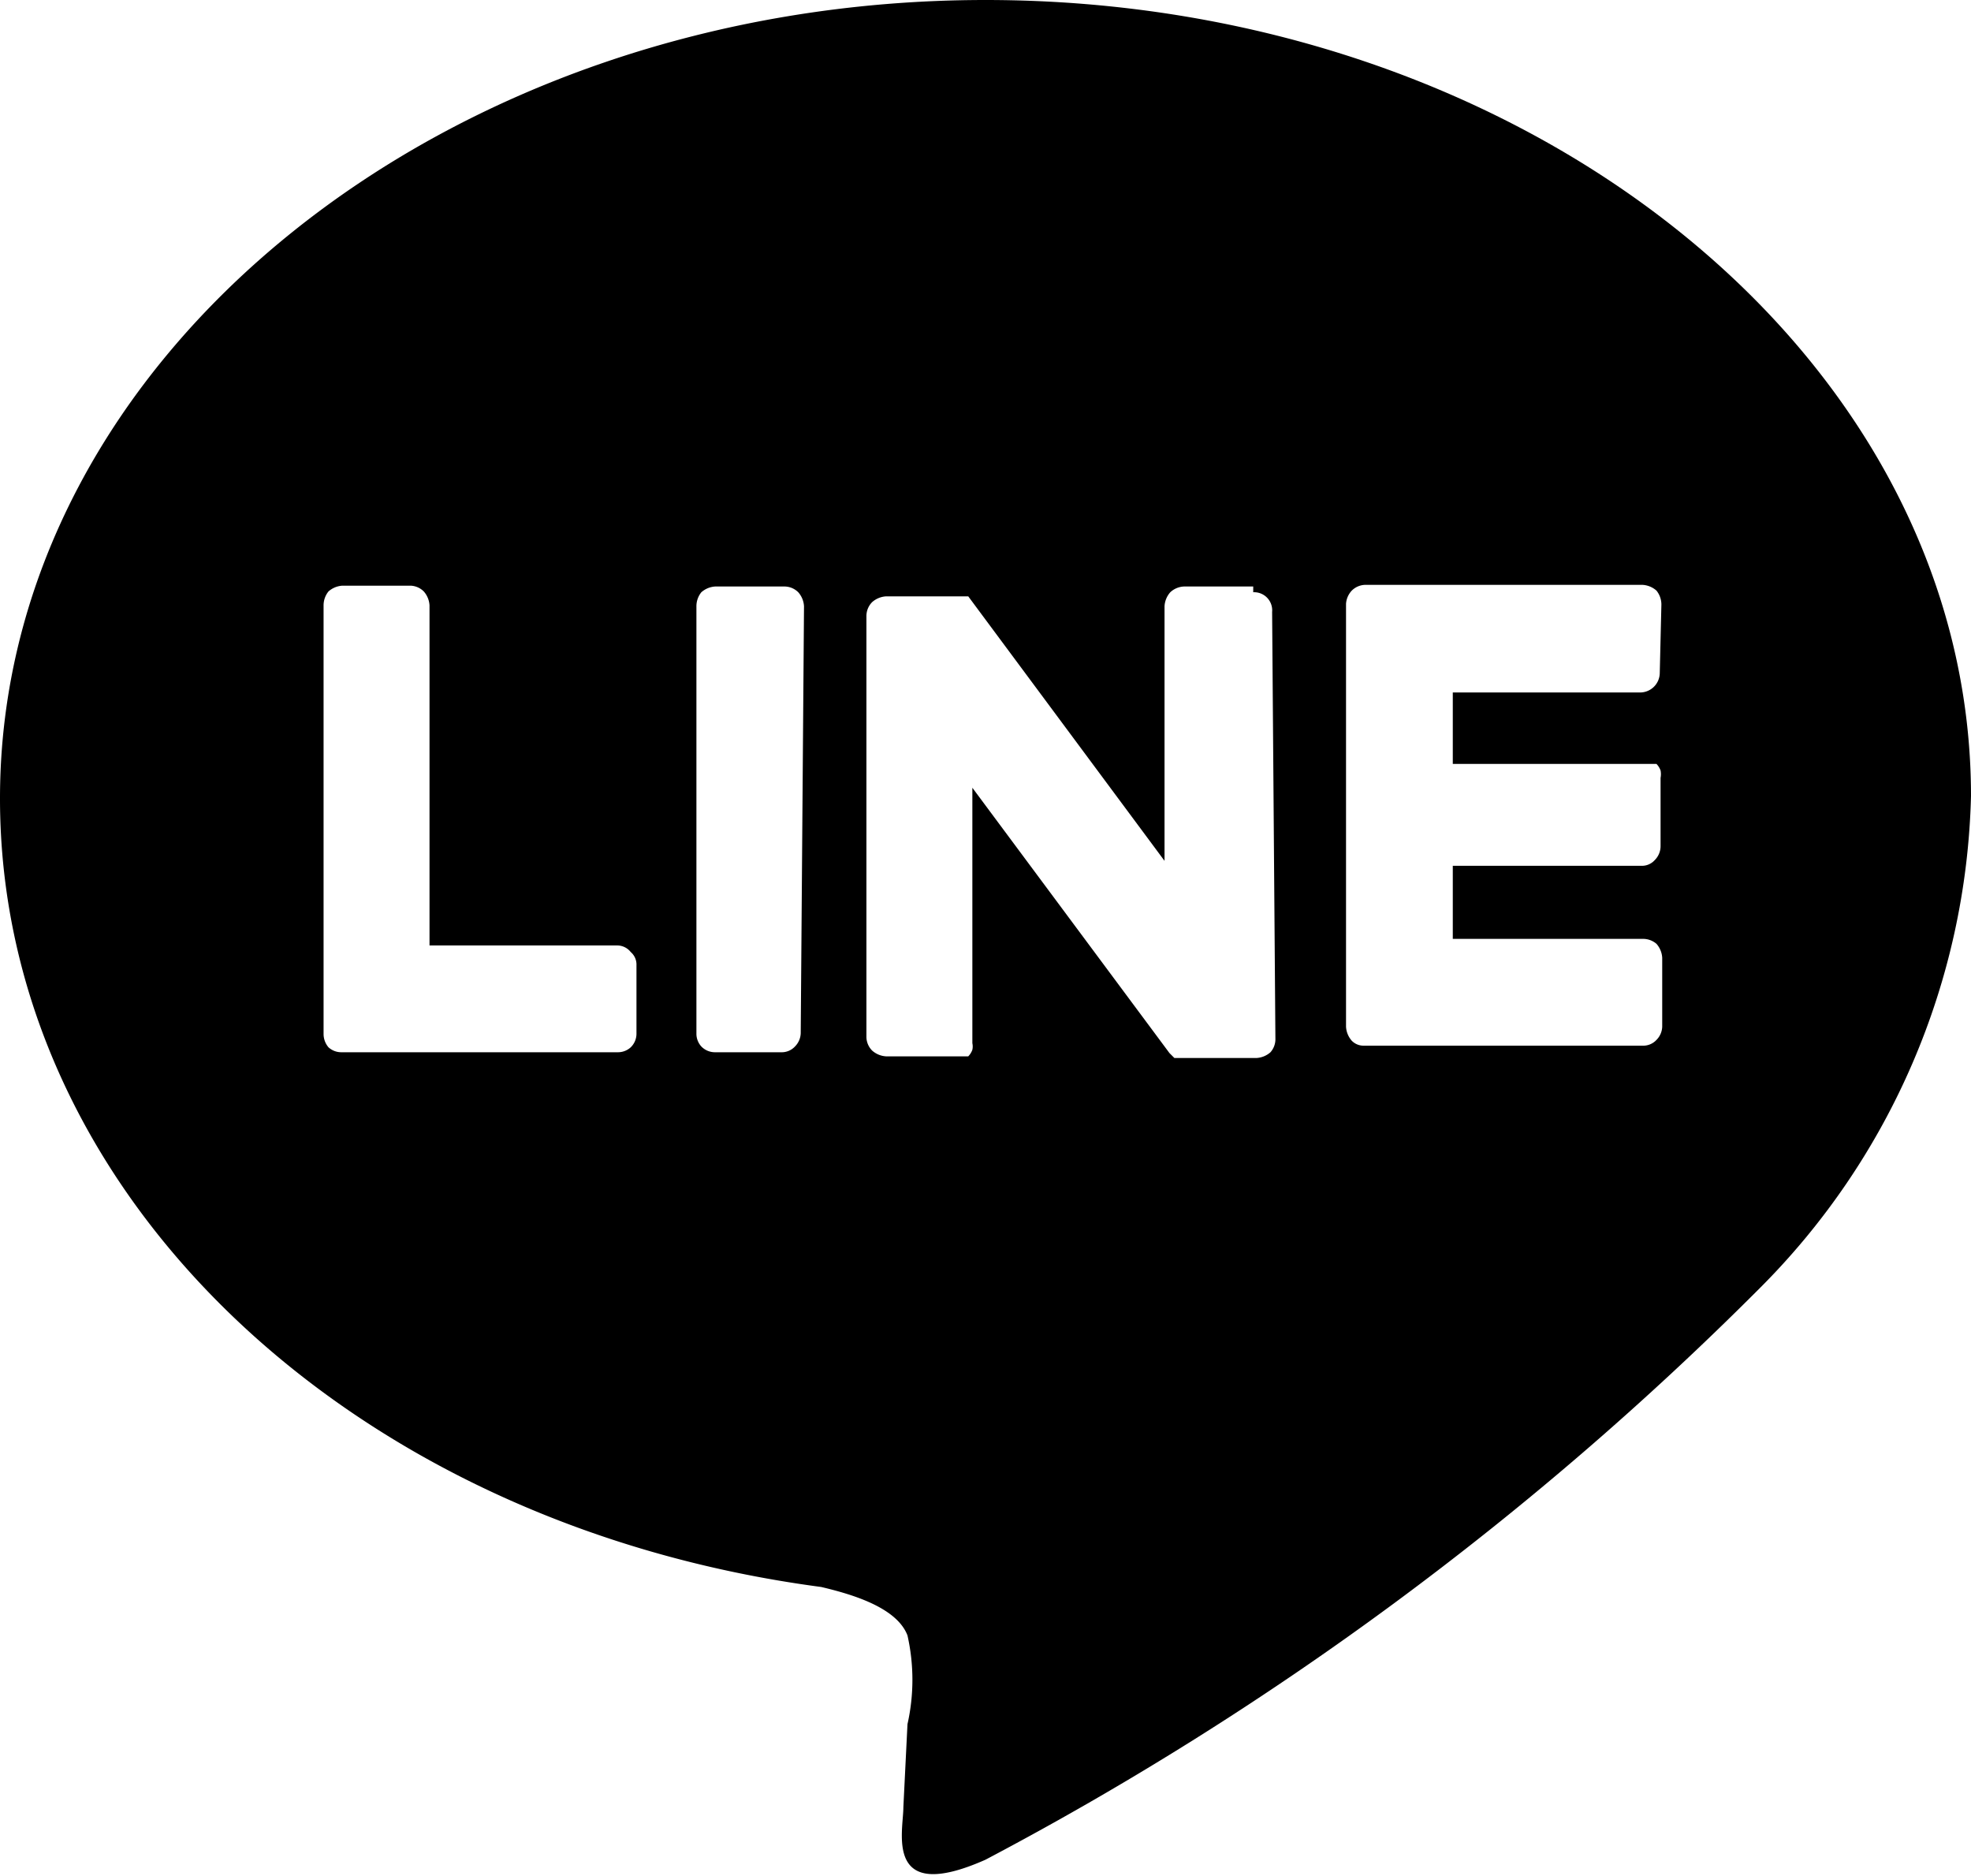 <svg xmlns="http://www.w3.org/2000/svg" viewBox="0 0 24 22.84"><path class="cls-1" d="M12,0C5.41,0,0,4.36,0,9.72c0,4.81,4.26,8.84,10,9.6.38.09.92.25,1.05.59a2.46,2.46,0,0,1,0,1.08L11,22c0,.3-.24,1.19,1,.64a39,39,0,0,0,9.42-6.95,8.77,8.77,0,0,0,2.58-6h0C24,4.36,18.62,0,12,0ZM7.75,12.58a.23.23,0,0,1-.07.17.23.23,0,0,1-.16.06H4.16A.23.23,0,0,1,4,12.75a.25.25,0,0,1-.06-.16V7.37A.27.27,0,0,1,4,7.2a.28.28,0,0,1,.17-.07H5a.24.24,0,0,1,.16.07.28.28,0,0,1,.07.17v4.14H7.52a.21.21,0,0,1,.16.08.2.2,0,0,1,.07.16Zm2,0a.24.24,0,0,1-.07.16.22.22,0,0,1-.17.07H8.71a.23.23,0,0,1-.17-.07.23.23,0,0,1-.06-.16V7.38a.27.27,0,0,1,.06-.17.28.28,0,0,1,.17-.07h.84a.24.24,0,0,1,.17.07.28.28,0,0,1,.07.17Zm5.78.06a.24.24,0,0,1-.06.17.28.28,0,0,1-.17.07h-1l-.06-.06-2.4-3.23v3.11a.19.19,0,0,1,0,.08.22.22,0,0,1-.05.08l-.07,0-.09,0h-.84a.28.28,0,0,1-.17-.07.24.24,0,0,1-.07-.16V7.5a.24.24,0,0,1,.07-.17.28.28,0,0,1,.17-.07h1l2.39,3.22V7.38a.28.28,0,0,1,.07-.17.26.26,0,0,1,.17-.07h.84v.07a.22.22,0,0,1,.23.24ZM20.21,8.2a.24.24,0,0,1-.23.23H17.69V9.3H20l.09,0,.08,0a.22.22,0,0,1,.05.08.24.24,0,0,1,0,.09v.83a.24.24,0,0,1-.07.17.21.21,0,0,1-.17.07H17.69v.89H20a.25.25,0,0,1,.17.06.28.28,0,0,1,.07.17v.84a.24.24,0,0,1-.07.16.22.22,0,0,1-.17.07H16.61a.2.2,0,0,1-.15-.06.28.28,0,0,1-.07-.17V7.35a.26.26,0,0,1,.07-.16.24.24,0,0,1,.16-.07H20a.28.28,0,0,1,.17.07.27.27,0,0,1,.06.17Z"/></svg>
